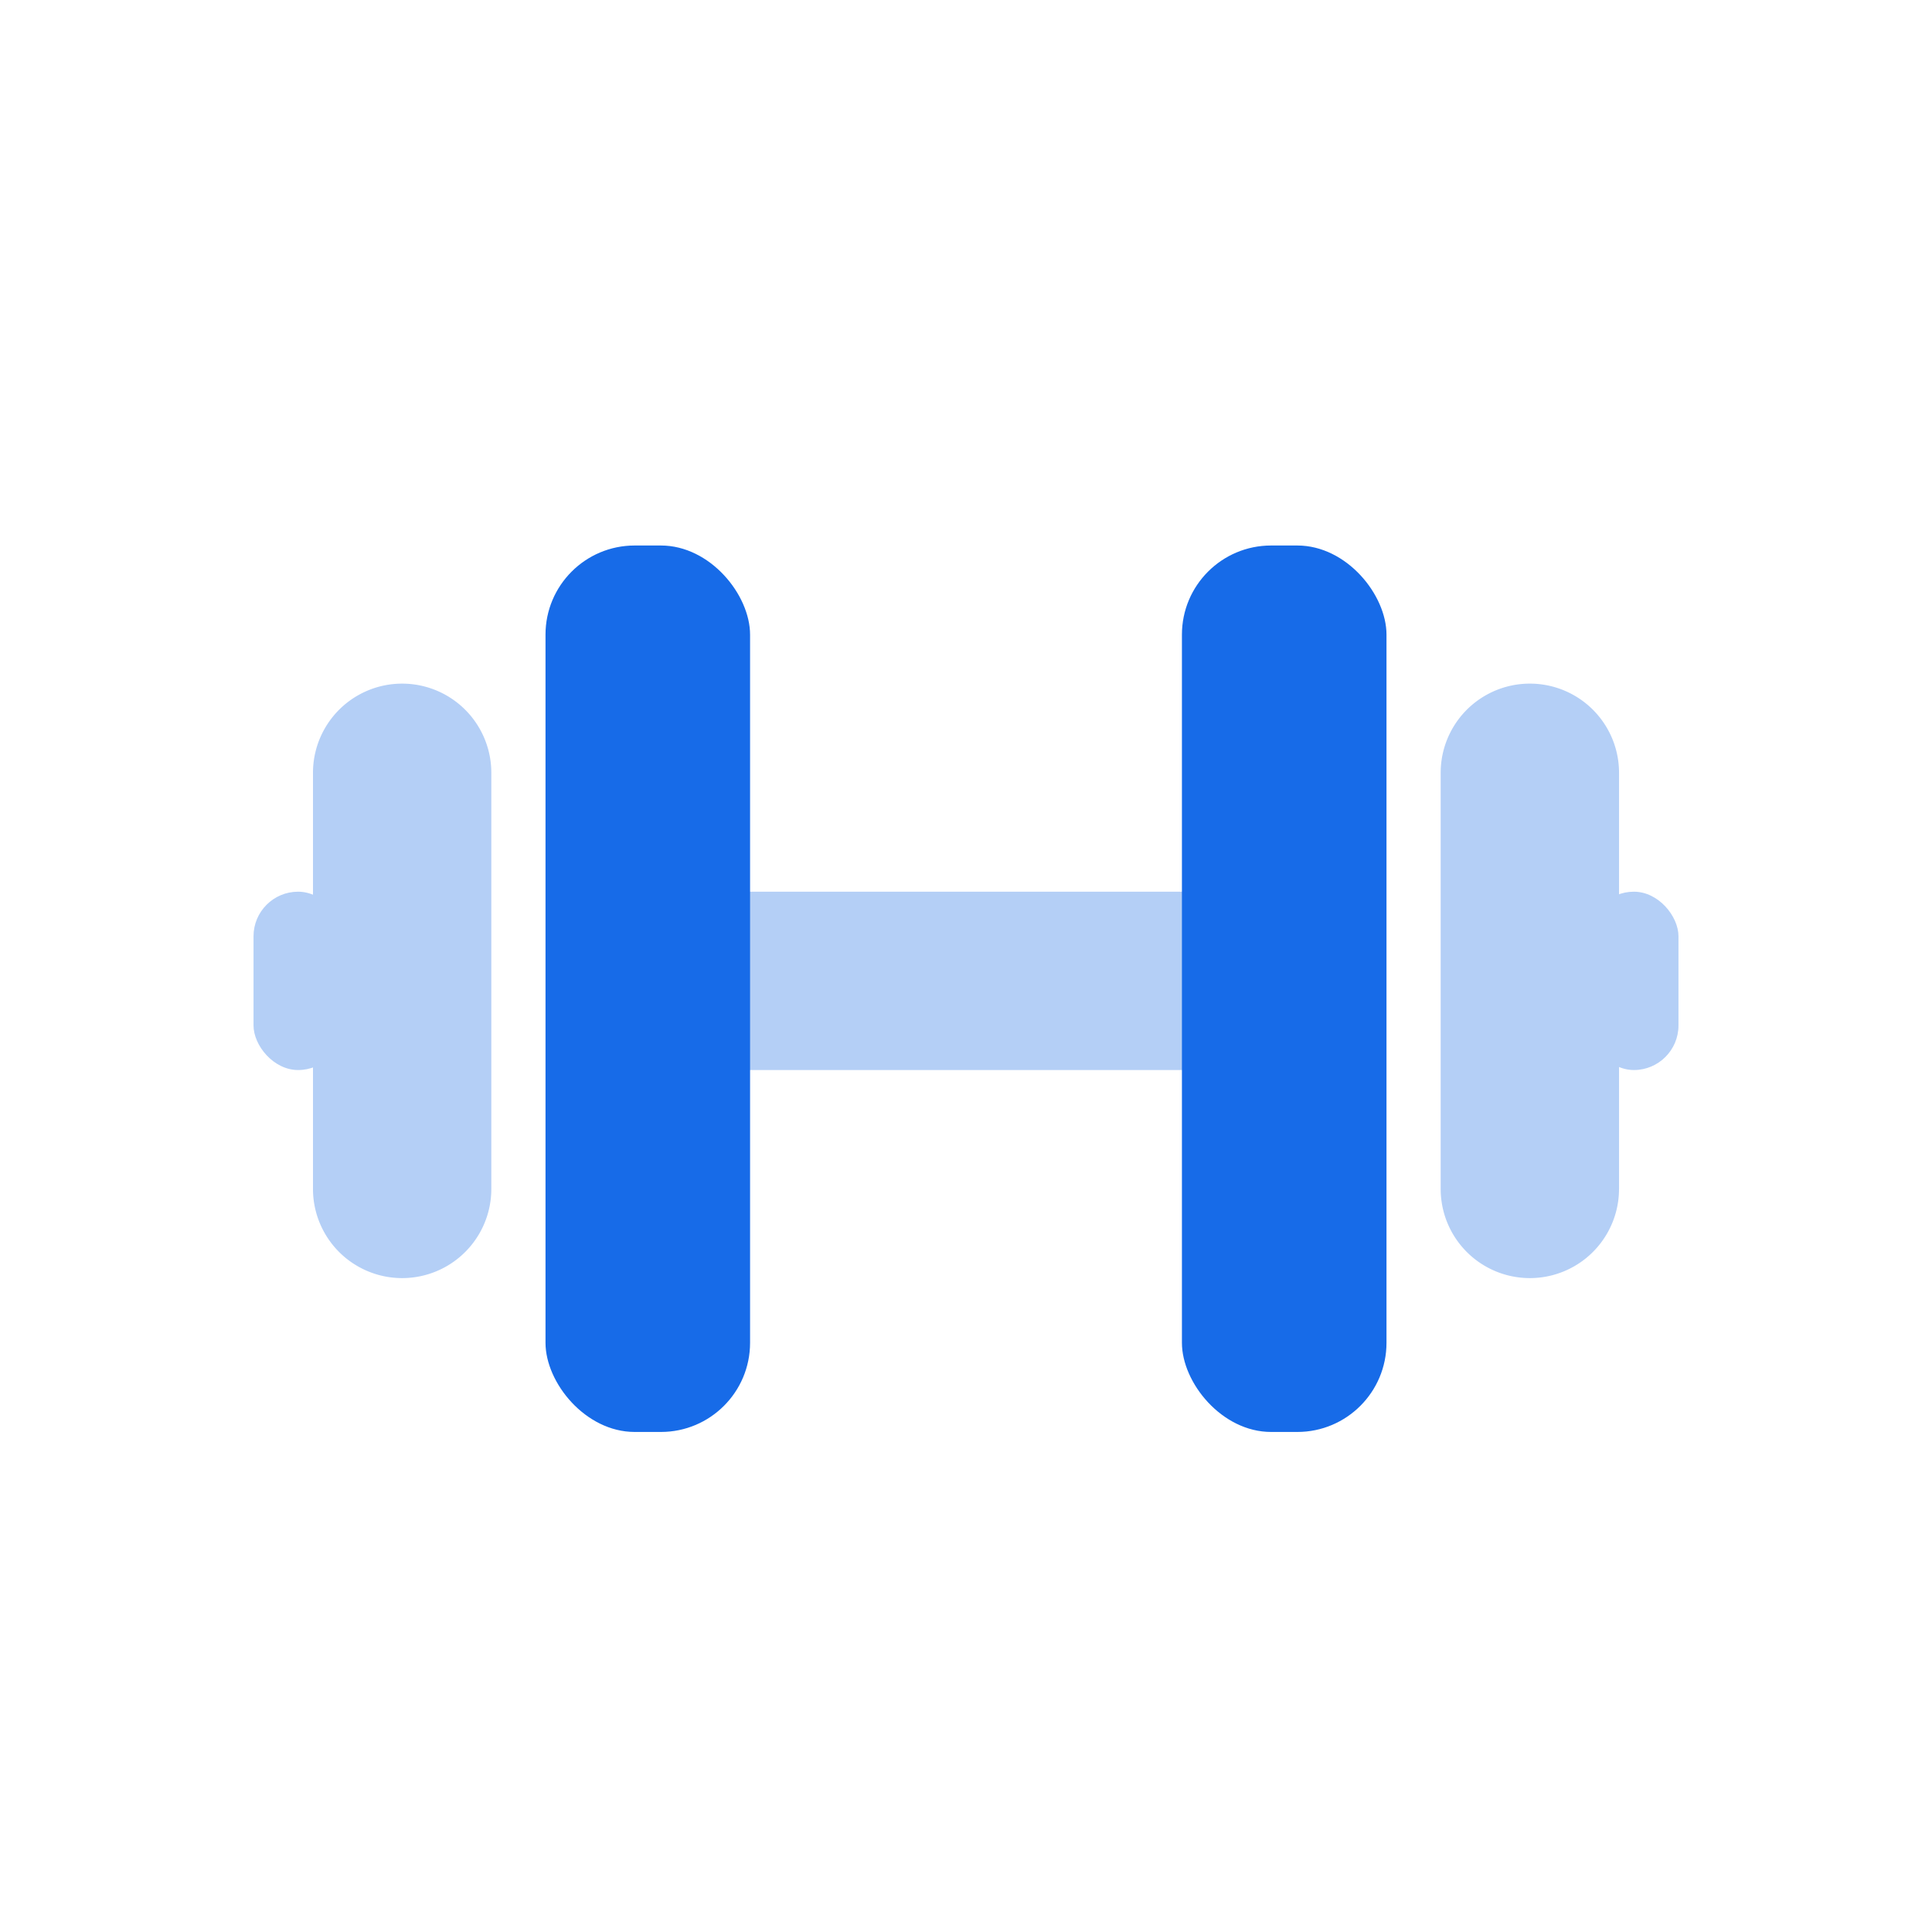 <svg width="85" height="85" fill="none" xmlns="http://www.w3.org/2000/svg"><path fill="#fff" d="M0 0h85v85H0z"/><path fill="#B4CFF6" d="M28.77 39.231h27.462v7.846H28.77z"/><rect x="69.923" y="39.231" width="3.923" height="7.846" rx="1.962" fill="#B4CFF6"/><rect x="11.154" y="39.231" width="3.923" height="7.846" rx="1.962" fill="#B4CFF6"/><path d="M13.77 34a3.923 3.923 0 017.846 0v18.308a3.923 3.923 0 01-7.846 0V34zm57.46 18.308a3.923 3.923 0 01-7.846 0V34a3.923 3.923 0 017.847 0v18.308z" fill="#B4CFF6"/><rect x="24" y="24" width="9" height="39" rx="3.923" fill="#176BE8"/><rect x="61" y="63" width="9" height="39" rx="3.923" transform="rotate(-180 61 63)" fill="#176BE8"/></svg>